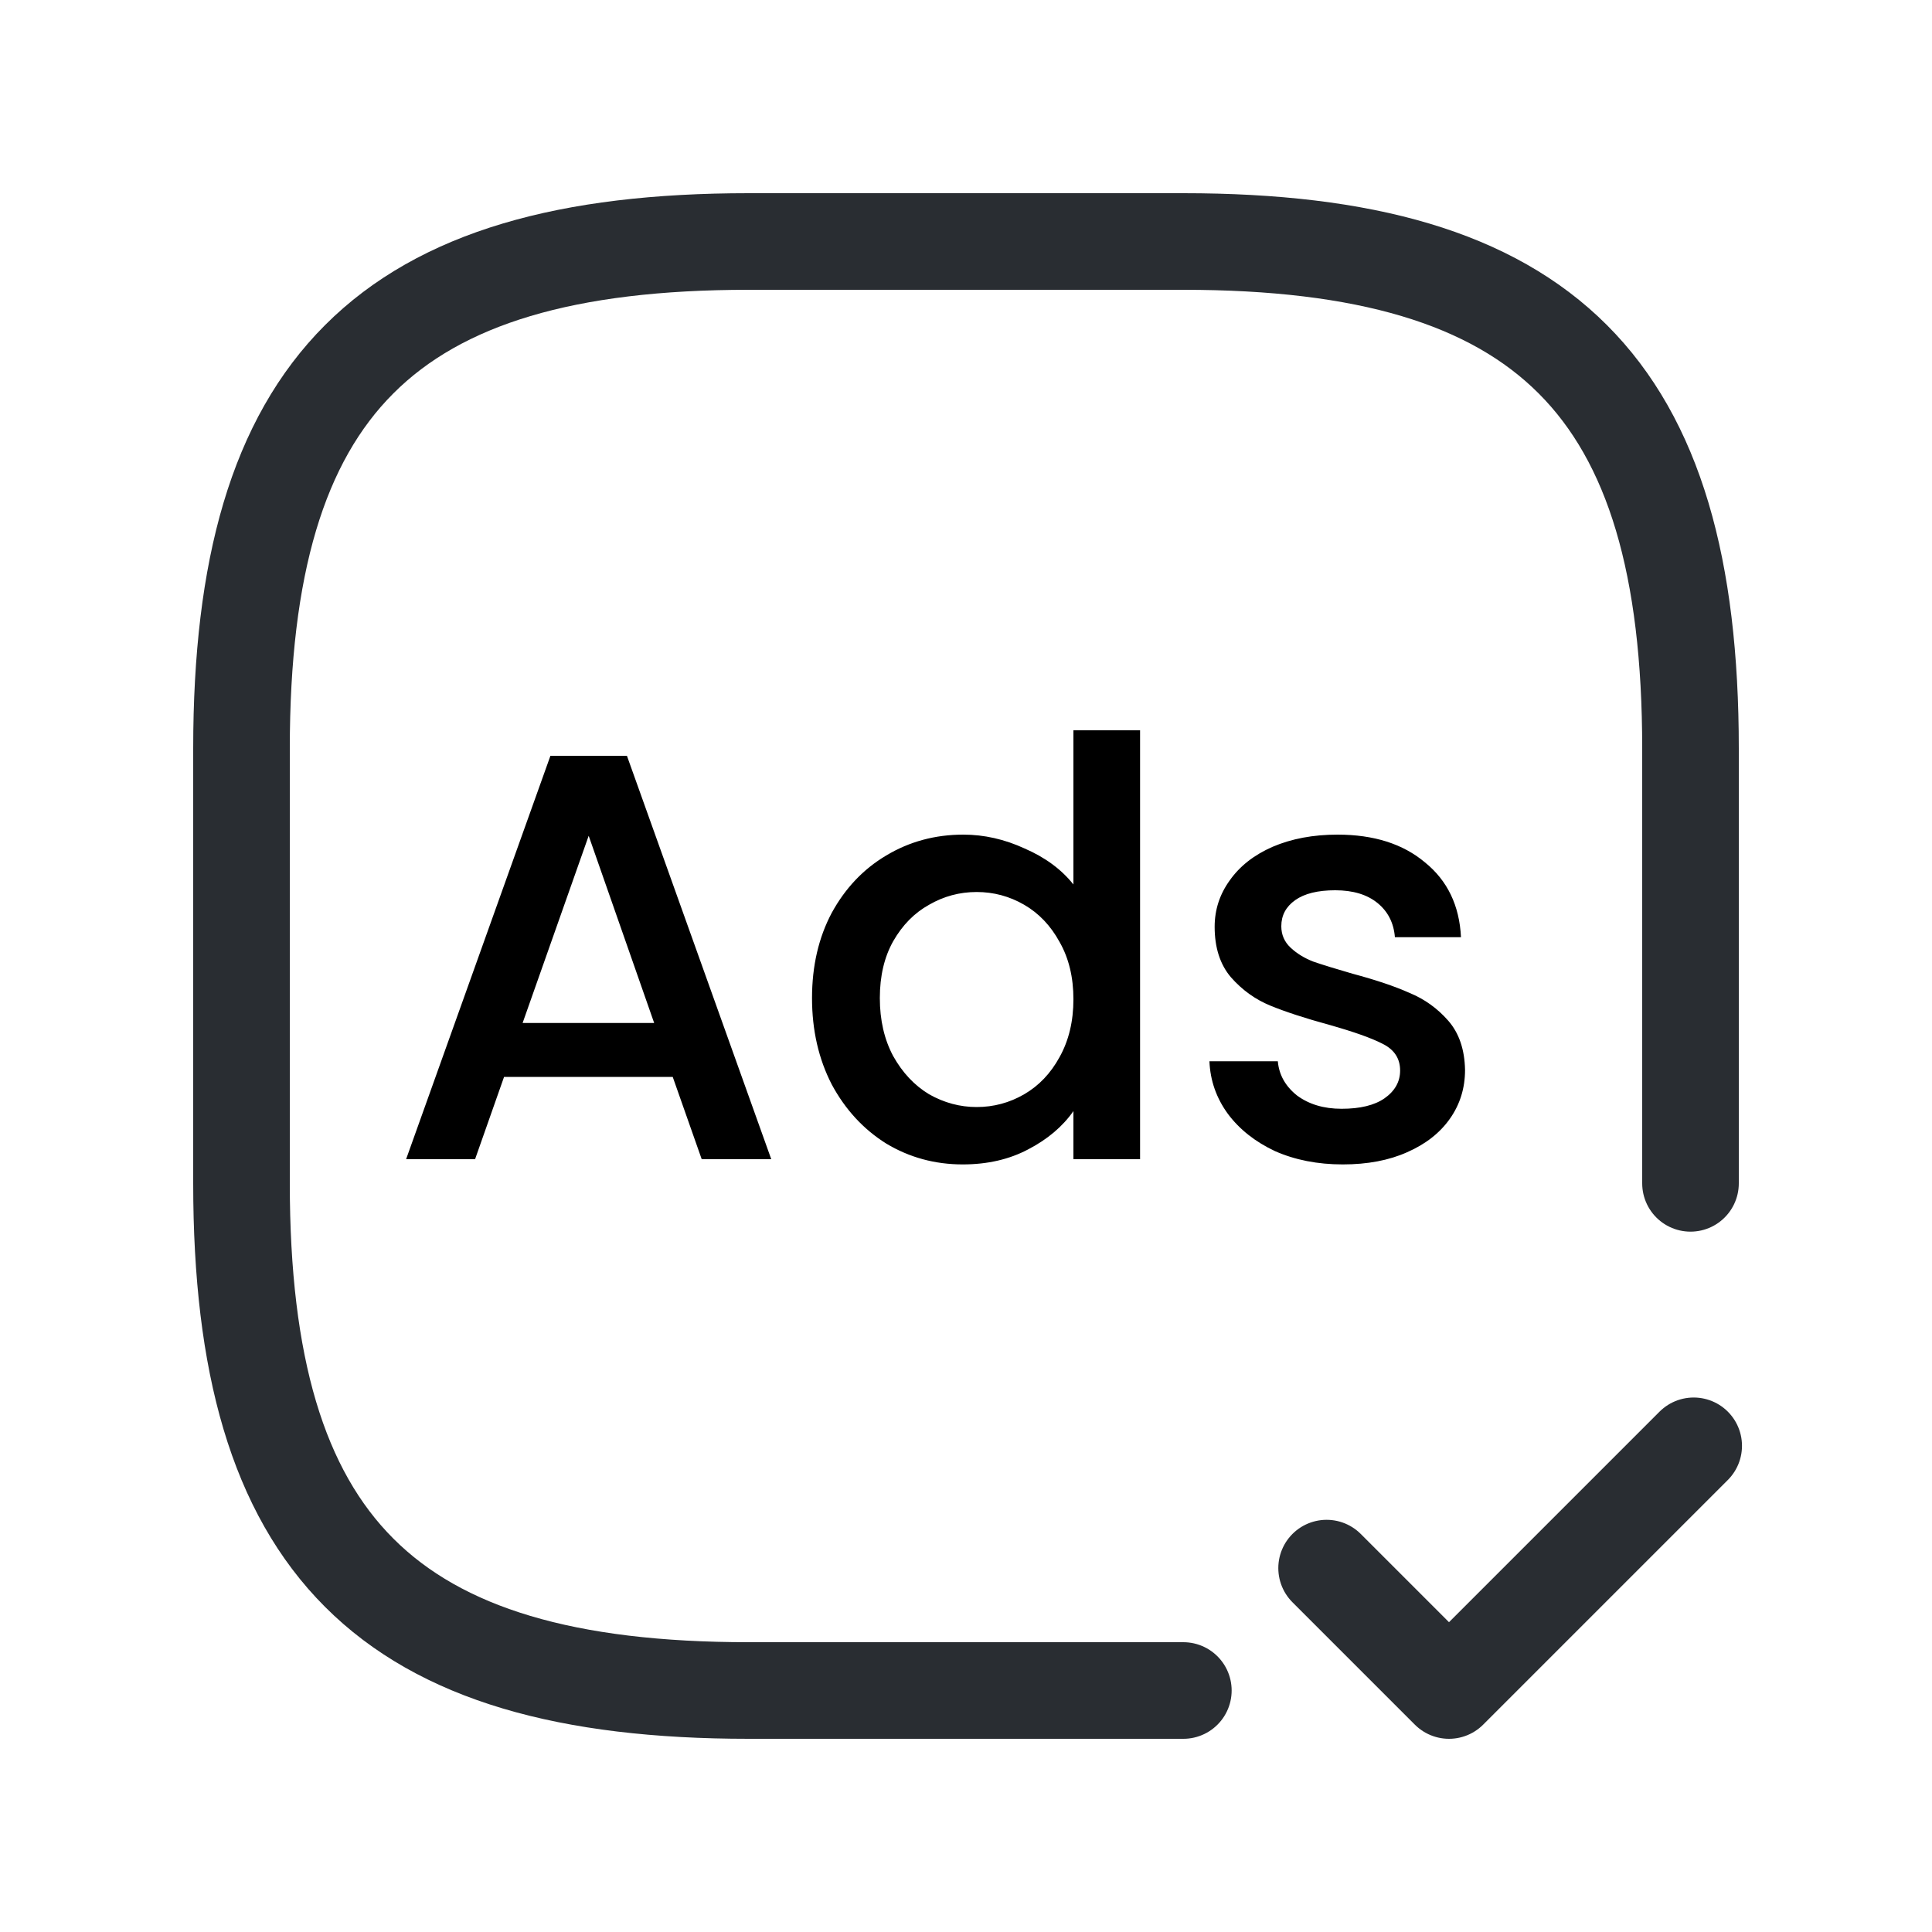 <svg width="20" height="20" viewBox="0 0 20 20" fill="none" xmlns="http://www.w3.org/2000/svg">
<path d="M12.25 17.5H7.75C4 17.5 2.5 16 2.5 12.25V7.75C2.5 4 4 2.5 7.75 2.5H12.25C16 2.5 17.5 4 17.5 7.75V12.25M13.733 16.233L15 17.5L17.533 14.967" stroke="#292D32" stroke-linecap="round" stroke-linejoin="round"/>
<path d="M6.964 11.148H5.218L4.918 12H4.204L5.698 7.824H6.49L7.984 12H7.264L6.964 11.148ZM6.772 10.59L6.094 8.652L5.41 10.59H6.772ZM8.406 10.332C8.406 10 8.474 9.706 8.61 9.45C8.75 9.194 8.938 8.996 9.174 8.856C9.414 8.712 9.68 8.64 9.972 8.64C10.188 8.64 10.4 8.688 10.608 8.784C10.82 8.876 10.988 9 11.112 9.156V7.56H11.802V12H11.112V11.502C11 11.662 10.844 11.794 10.644 11.898C10.448 12.002 10.222 12.054 9.966 12.054C9.678 12.054 9.414 11.982 9.174 11.838C8.938 11.69 8.75 11.486 8.61 11.226C8.474 10.962 8.406 10.664 8.406 10.332ZM11.112 10.344C11.112 10.116 11.064 9.918 10.968 9.75C10.876 9.582 10.754 9.454 10.602 9.366C10.45 9.278 10.286 9.234 10.11 9.234C9.934 9.234 9.77 9.278 9.618 9.366C9.466 9.45 9.342 9.576 9.246 9.744C9.154 9.908 9.108 10.104 9.108 10.332C9.108 10.56 9.154 10.76 9.246 10.932C9.342 11.104 9.466 11.236 9.618 11.328C9.774 11.416 9.938 11.46 10.11 11.46C10.286 11.46 10.45 11.416 10.602 11.328C10.754 11.24 10.876 11.112 10.968 10.944C11.064 10.772 11.112 10.572 11.112 10.344ZM13.9 12.054C13.64 12.054 13.406 12.008 13.198 11.916C12.994 11.82 12.832 11.692 12.712 11.532C12.592 11.368 12.528 11.186 12.52 10.986H13.228C13.24 11.126 13.306 11.244 13.426 11.34C13.55 11.432 13.704 11.478 13.888 11.478C14.08 11.478 14.228 11.442 14.332 11.37C14.44 11.294 14.494 11.198 14.494 11.082C14.494 10.958 14.434 10.866 14.314 10.806C14.198 10.746 14.012 10.68 13.756 10.608C13.508 10.54 13.306 10.474 13.15 10.41C12.994 10.346 12.858 10.248 12.742 10.116C12.63 9.984 12.574 9.81 12.574 9.594C12.574 9.418 12.626 9.258 12.73 9.114C12.834 8.966 12.982 8.85 13.174 8.766C13.37 8.682 13.594 8.64 13.846 8.64C14.222 8.64 14.524 8.736 14.752 8.928C14.984 9.116 15.108 9.374 15.124 9.702H14.44C14.428 9.554 14.368 9.436 14.26 9.348C14.152 9.26 14.006 9.216 13.822 9.216C13.642 9.216 13.504 9.25 13.408 9.318C13.312 9.386 13.264 9.476 13.264 9.588C13.264 9.676 13.296 9.75 13.36 9.81C13.424 9.87 13.502 9.918 13.594 9.954C13.686 9.986 13.822 10.028 14.002 10.08C14.242 10.144 14.438 10.21 14.59 10.278C14.746 10.342 14.88 10.438 14.992 10.566C15.104 10.694 15.162 10.864 15.166 11.076C15.166 11.264 15.114 11.432 15.01 11.58C14.906 11.728 14.758 11.844 14.566 11.928C14.378 12.012 14.156 12.054 13.9 12.054Z" fill="black"/>
</svg>
